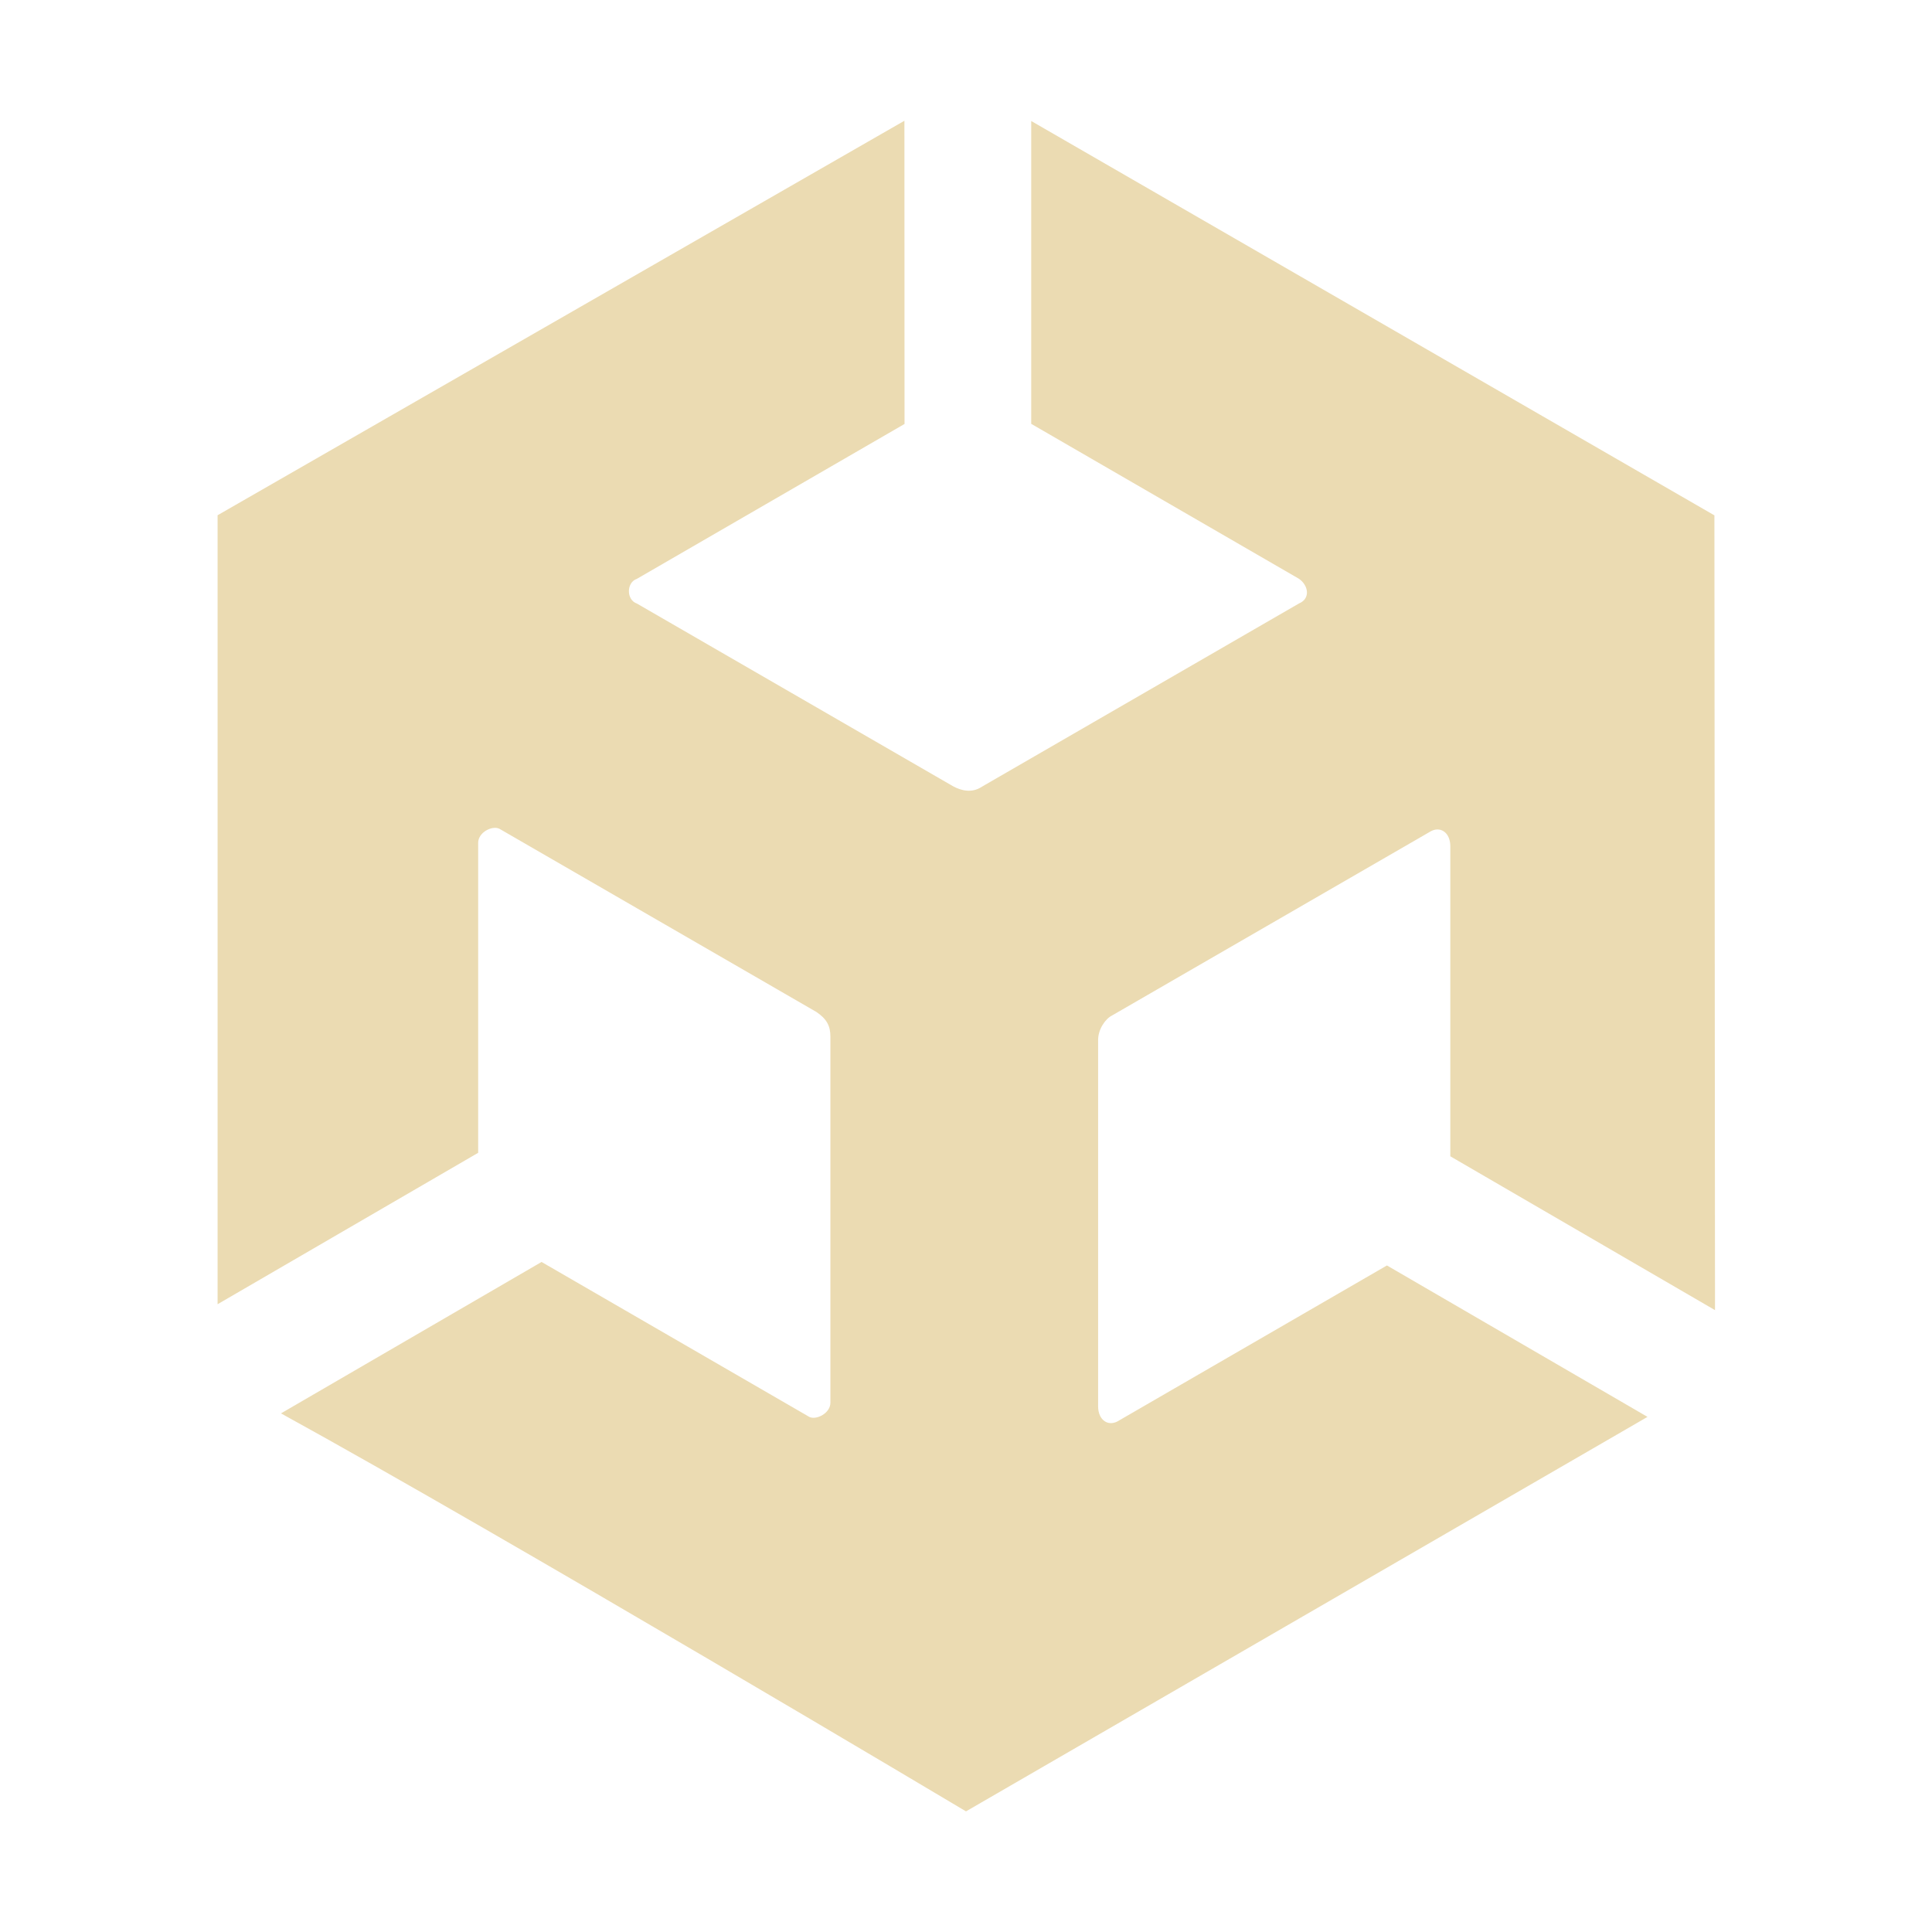 <svg width="16" height="16" version="1.1" xmlns="http://www.w3.org/2000/svg">
  <defs>
    <style type="text/css" id="current-color-scheme">.ColorScheme-Text { color:#ebdbb2; } .ColorScheme-Highlight { color:#458588; }</style>
  </defs>
  <path class="ColorScheme-Text" fill="currentColor" d="m7.49 1-5.688 3.267v6.534l2.158-1.254v-2.567c0-0.087 0.115-0.145 0.175-0.117l2.625 1.517c0.087 0.058 0.117 0.117 0.117 0.204v3.033c0 0.087-0.117 0.146-0.175 0.117l-2.217-1.283-2.158 1.254c1.857 1.021 5.673 3.296 5.673 3.296l5.644-3.267-2.158-1.254-2.217 1.283c-0.088 0.058-0.175 6.4e-5 -0.175-0.117v-3.033c0-0.087 0.058-0.175 0.117-0.204l2.625-1.517c0.088-0.058 0.175-1.738e-4 0.175 0.117v2.567l2.192 1.274-0.005-6.582-5.658-3.266v2.508l2.217 1.283c0.078 0.053 0.099 0.164 0 0.205l-2.625 1.517c-0.087 0.058-0.175 0.029-0.233 0l-2.625-1.517c-0.088-0.03-0.087-0.175 0-0.204l2.217-1.283z"/>
</svg>
